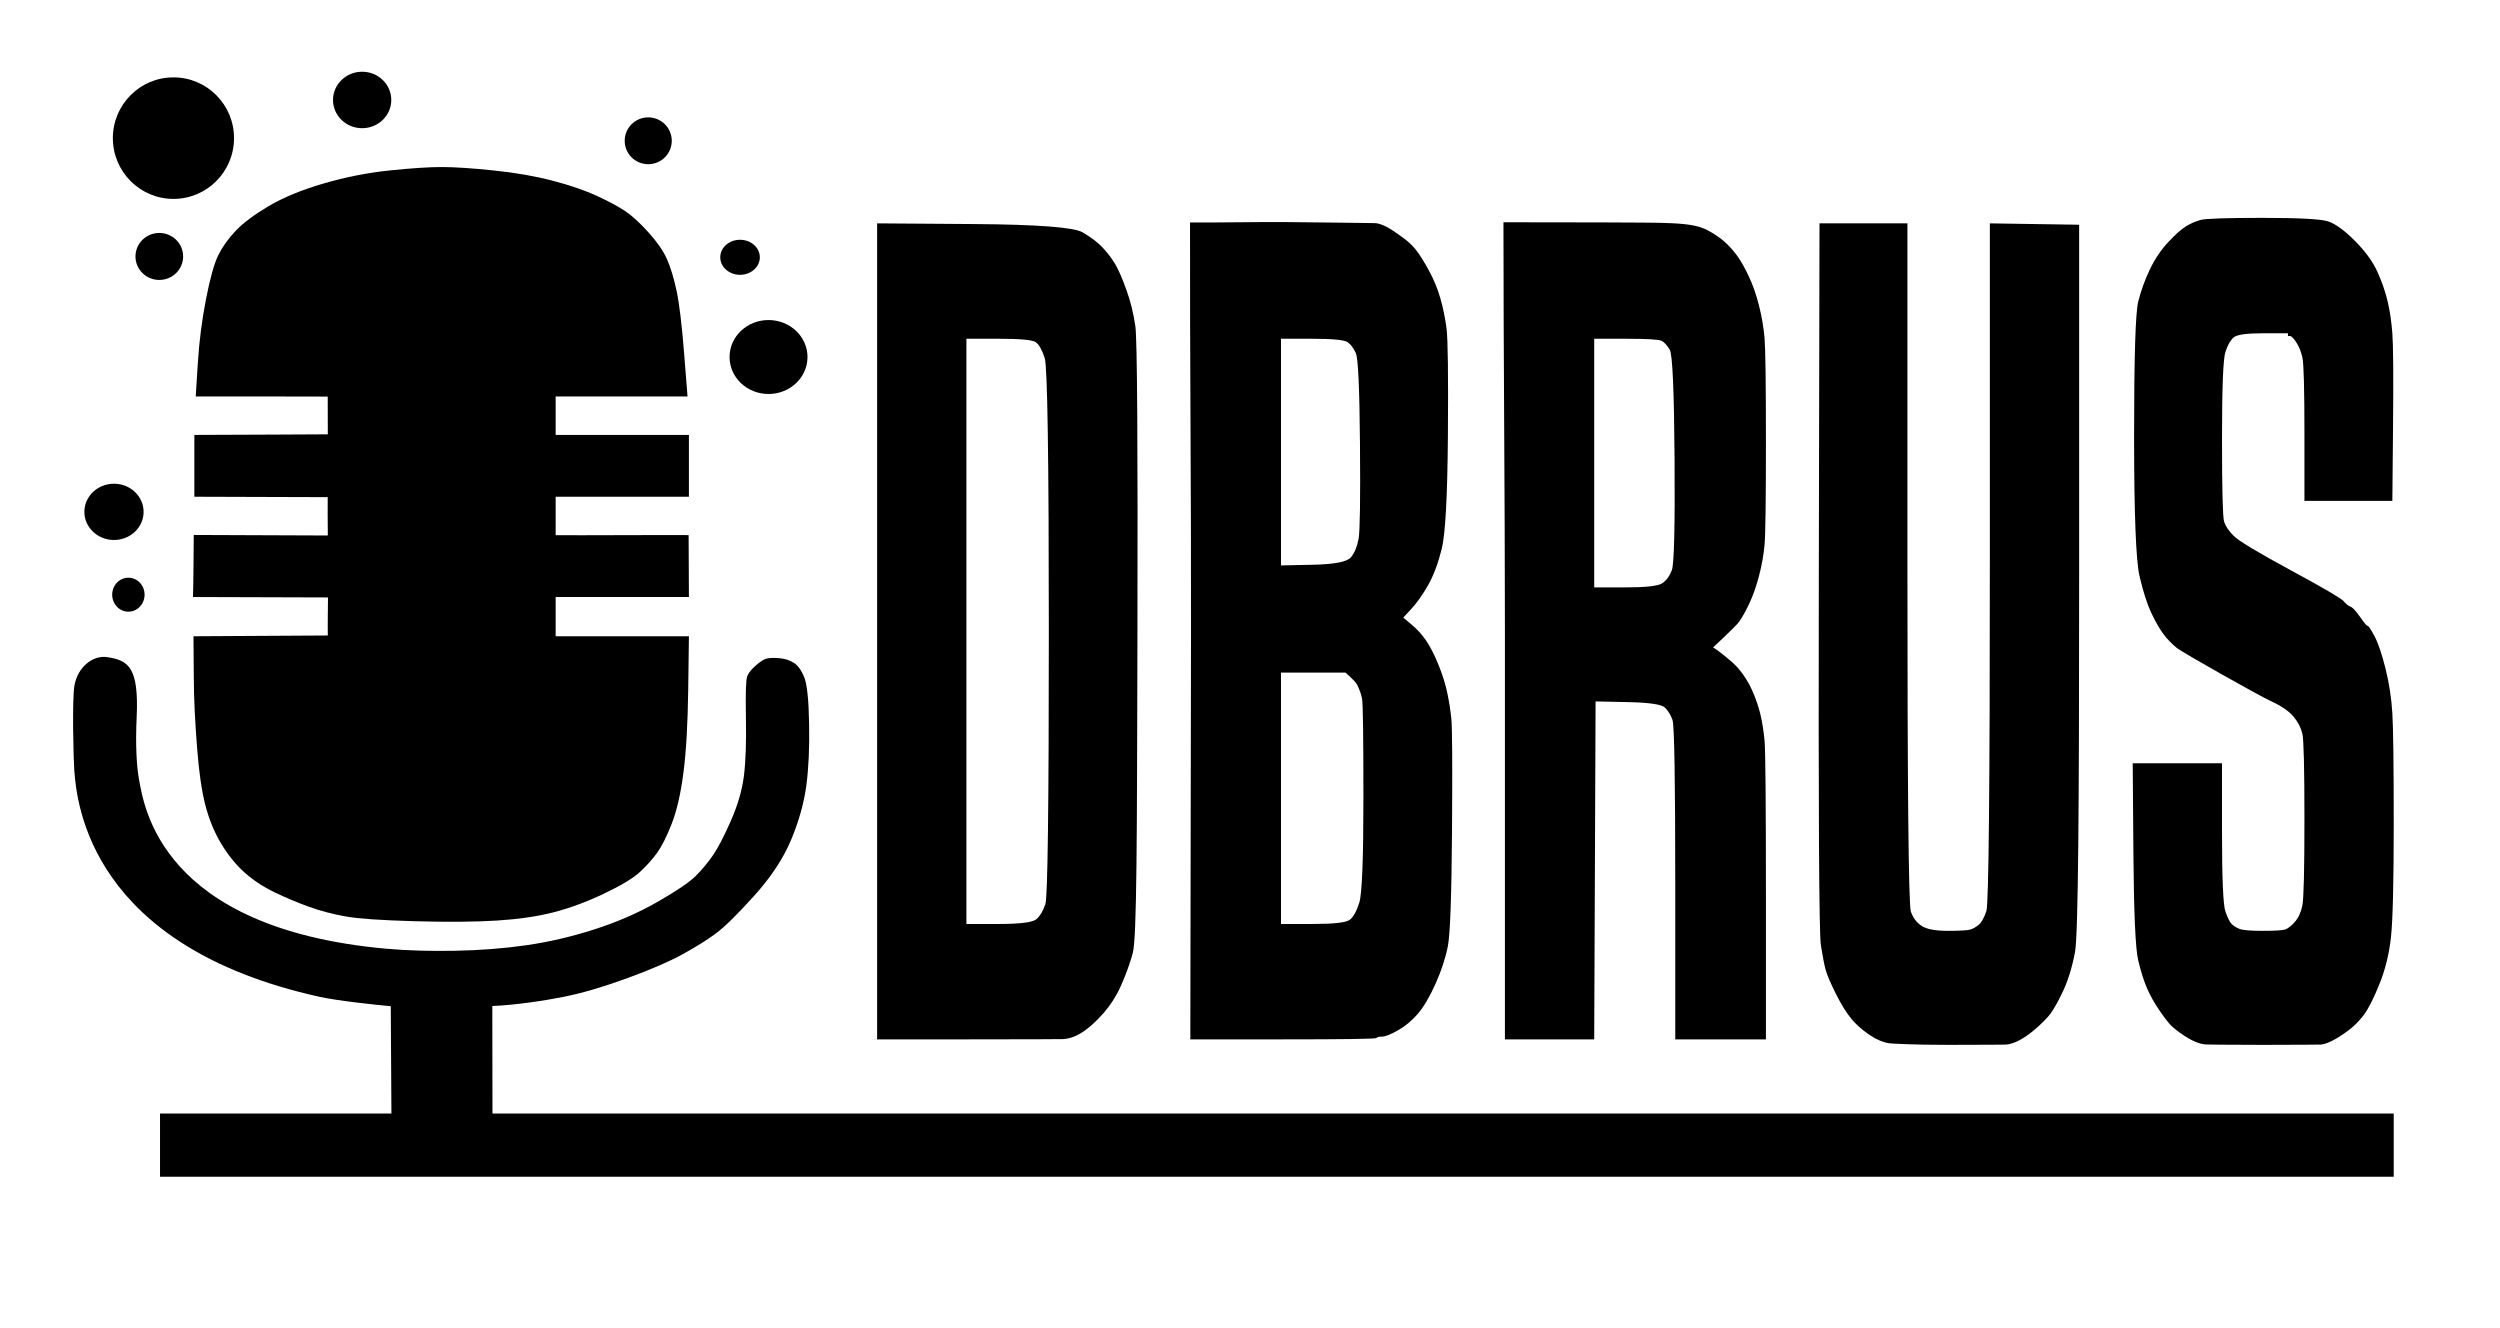 <?xml version="1.0" encoding="UTF-8" standalone="no"?>
<svg height="100%" stroke-miterlimit="10"
    style="fill-rule:nonzero;clip-rule:evenodd;stroke-linecap:round;stroke-linejoin:round;"
    version="1.1" viewBox="0 0 2729.76 1450.19" width="100%" xml:space="preserve"
    xmlns="http://www.w3.org/2000/svg" xmlns:xlink="http://www.w3.org/1999/xlink">
<defs/>
<g id="Layer-1">
<path d="M425.224 186.138C401.224 188.638 377.224 193.388 353.224 200.388C329.224 207.388 309.224 215.638 293.224 225.138C277.224 234.638 265.224 243.638 257.224 252.138C249.224 260.638 242.974 269.388 238.474 278.388C233.974 287.388 229.474 303.388 224.974 326.388C220.474 349.388 217.474 372.888 215.974 396.888C215.224 408.888 214.474 420.888 213.724 432.888C237.724 432.888 261.724 432.888 285.724 432.888C333.724 432.888 357.832 433.03 357.832 433.03L357.94 474.236C357.94 474.236 236.724 474.888 212.224 474.888C212.224 486.138 212.224 531.138 212.224 542.388C236.474 542.388 357.818 542.851 357.818 542.851C357.818 542.851 357.69 577.704 357.94 584.704C333.69 584.704 211.562 584.124 211.562 584.124C211.562 584.124 211.224 640.638 210.724 651.888C235.224 651.888 358.146 652.351 358.146 652.351C358.146 652.351 357.69 686.888 357.94 693.888C333.44 694.138 235.761 694.496 211.261 694.746C211.261 708.496 211.582 722.888 211.582 736.638C211.582 764.138 213.224 790.888 215.224 816.888C217.224 842.888 220.224 863.638 224.224 879.138C228.224 894.638 233.974 908.638 241.474 921.138C248.974 933.638 257.474 944.138 266.974 952.638C276.474 961.138 287.474 968.388 299.974 974.388C312.474 980.388 324.974 985.638 337.474 990.138C349.974 994.638 363.224 998.138 377.224 1000.64C391.224 1003.14 416.474 1004.89 452.974 1005.89C489.474 1006.89 519.474 1006.64 542.974 1005.14C566.474 1003.64 586.974 1000.64 604.474 996.138C621.974 991.638 640.224 984.888 659.224 975.888C678.224 966.888 691.474 958.888 698.974 951.888C706.474 944.888 712.724 937.888 717.724 930.888C722.724 923.888 727.974 913.388 733.474 899.388C738.974 885.388 743.224 866.888 746.224 843.888C749.224 820.888 750.974 790.388 751.474 752.388C751.724 733.388 751.974 713.746 752.224 694.746C727.974 694.746 606.722 694.746 606.722 694.746C606.722 694.746 606.724 659.138 606.724 651.888C630.974 651.888 727.974 651.888 752.224 651.888C752.224 640.888 751.903 595.284 751.903 584.284C727.653 584.034 630.974 584.638 606.724 584.388C606.724 577.388 606.724 549.388 606.724 542.388C630.974 542.388 727.974 542.388 752.224 542.388C752.224 531.138 752.224 486.138 752.224 474.888C727.974 474.888 630.974 474.888 606.724 474.888C606.724 467.888 606.724 439.888 606.724 432.888C630.724 432.888 726.724 432.888 750.724 432.888C749.474 417.138 748.224 401.388 746.974 385.638C744.474 354.138 741.724 331.388 738.724 317.388C735.724 303.388 732.224 291.888 728.224 282.888C724.224 273.888 717.474 264.138 707.974 253.638C698.474 243.138 689.974 235.388 682.474 230.388C674.974 225.388 664.724 219.888 651.724 213.888C638.724 207.888 622.724 202.388 603.724 197.388C584.724 192.388 563.224 188.638 539.224 186.138C515.224 183.638 496.224 182.388 482.224 182.388C468.224 182.388 449.224 183.638 425.224 186.138Z" fill="#000000" fill-rule="nonzero" opacity="1" stroke="none"/>
<path d="M2402.97 240.138C2397.47 241.638 2392.22 243.888 2387.22 246.888C2382.22 249.888 2375.72 255.638 2367.72 264.138C2359.72 272.638 2352.97 282.638 2347.47 294.138C2341.97 305.638 2337.72 317.388 2334.72 329.388C2331.72 341.388 2330.22 390.138 2330.22 475.638C2330.22 561.138 2332.22 612.388 2336.22 629.388C2340.22 646.388 2344.47 659.638 2348.97 669.138C2353.47 678.638 2357.72 686.138 2361.72 691.638C2365.72 697.138 2370.72 702.388 2376.72 707.388C2382.72 712.388 2466.72 759.638 2478.72 765.138C2490.72 770.638 2499.22 776.388 2504.22 782.388C2509.22 788.388 2512.47 794.638 2513.97 801.138C2515.47 807.638 2516.22 838.638 2516.22 894.138C2516.22 949.638 2515.47 981.138 2513.97 988.638C2512.47 996.138 2509.72 1002.14 2505.72 1006.64C2501.72 1011.14 2498.22 1013.89 2495.22 1014.89C2492.22 1015.89 2483.97 1016.39 2470.47 1016.39C2456.97 1016.39 2448.47 1015.64 2444.97 1014.14C2441.47 1012.64 2438.72 1010.89 2436.72 1008.89C2434.72 1006.89 2432.47 1002.39 2429.97 995.388C2427.47 988.388 2426.22 959.638 2426.22 909.138C2426.22 883.888 2426.22 858.638 2426.22 833.388C2409.97 833.388 2393.72 833.388 2377.47 833.388C2361.22 833.388 2344.97 833.388 2328.72 833.388C2328.97 866.138 2329.22 898.888 2329.47 931.638C2329.97 997.138 2331.72 1036.14 2334.72 1048.64C2337.72 1061.14 2340.97 1071.39 2344.47 1079.39C2347.97 1087.39 2352.47 1095.39 2357.97 1103.39C2363.47 1111.39 2367.72 1116.89 2370.72 1119.89C2373.72 1122.89 2393.96 1140.1 2408.97 1140.47C2410.09 1140.5 2430.22 1140.89 2471.22 1140.89C2512.22 1140.89 2533.75 1140.57 2533.75 1140.57C2543.14 1140.24 2558.22 1129.64 2564.22 1125.14C2570.22 1120.64 2575.72 1115.14 2580.72 1108.64C2585.72 1102.14 2591.47 1090.89 2597.97 1074.89C2604.47 1058.89 2608.72 1041.64 2610.72 1023.14C2612.72 1004.64 2613.72 963.388 2613.72 899.388C2613.72 835.388 2613.22 795.138 2612.22 778.638C2611.22 762.138 2608.72 745.888 2604.72 729.888C2600.72 713.888 2596.72 702.138 2592.72 694.638C2588.72 687.138 2586.22 683.388 2585.22 683.388C2584.22 683.388 2581.47 680.138 2576.97 673.638C2572.47 667.138 2568.97 663.388 2566.47 662.388C2563.97 661.388 2561.47 659.388 2558.97 656.388C2556.47 653.388 2537.22 642.138 2501.22 622.638C2465.22 603.138 2444.47 590.638 2438.97 585.138C2433.47 579.638 2429.97 574.388 2428.47 569.388C2426.97 564.388 2426.22 534.138 2426.22 478.638C2426.22 423.138 2427.47 391.638 2429.97 384.138C2432.47 376.638 2435.47 371.388 2438.97 368.388C2442.47 365.388 2453.22 363.888 2471.22 363.888C2480.22 363.888 2489.22 363.888 2498.22 363.888C2498.22 364.388 2498.22 364.888 2498.22 365.388C2498.22 365.888 2498.22 366.388 2498.22 366.888C2498.97 366.888 2499.72 366.888 2500.47 366.888C2501.97 366.888 2504.22 369.138 2507.22 373.638C2510.22 378.138 2512.47 383.638 2513.97 390.138C2515.47 396.638 2516.22 424.388 2516.22 473.388C2516.22 497.888 2516.22 522.388 2516.22 546.888C2532.22 546.888 2548.22 546.888 2564.22 546.888C2580.22 546.888 2596.22 546.888 2612.22 546.888C2612.47 519.638 2612.72 492.388 2612.97 465.138C2613.47 410.638 2613.22 376.888 2612.22 363.888C2611.22 350.888 2609.47 339.138 2606.97 328.638C2604.47 318.138 2600.72 307.388 2595.72 296.388C2590.72 285.388 2582.47 274.138 2570.97 262.638C2559.47 251.138 2549.72 244.138 2541.72 241.638C2533.72 239.138 2509.97 237.888 2470.47 237.888C2430.97 237.888 2408.47 238.638 2402.97 240.138Z" fill="#000000" fill-rule="nonzero" opacity="1" stroke="none"/>
<path d="M957.724 689.388C957.724 837.888 957.724 986.388 957.724 1134.89C991.224 1134.89 1024.72 1134.89 1058.22 1134.89C1125.22 1134.89 1159.9 1134.66 1161.02 1134.59C1177.7 1133.54 1191.22 1120.39 1199.22 1112.39C1207.22 1104.39 1213.97 1095.39 1219.47 1085.39C1224.97 1075.39 1232.38 1057.11 1236.88 1040.61C1241.38 1024.11 1241.47 913.638 1241.97 699.138C1242.47 484.638 1241.72 370.388 1239.72 356.388C1237.72 342.388 1234.47 329.138 1229.97 316.638C1225.47 304.138 1221.47 294.888 1217.97 288.888C1214.47 282.888 1209.97 276.888 1204.47 270.888C1198.97 264.888 1191.47 259.138 1181.97 253.638C1172.47 248.138 1132.72 245.138 1062.72 244.638C1027.72 244.388 992.724 244.138 957.724 243.888C957.724 392.388 957.724 540.888 957.724 689.388ZM1055.22 369.888C1066.97 369.888 1078.72 369.888 1090.47 369.888C1113.97 369.888 1127.47 371.138 1130.97 373.638C1134.47 376.138 1137.72 381.888 1140.72 390.888C1143.72 399.888 1145.22 499.638 1145.22 690.138C1145.22 880.638 1143.97 979.638 1141.47 987.138C1138.97 994.638 1135.72 1000.14 1131.72 1003.64C1127.72 1007.14 1113.97 1008.89 1090.47 1008.89C1078.72 1008.89 1066.97 1008.89 1055.22 1008.89C1055.22 902.388 1055.22 795.888 1055.22 689.388C1055.22 582.888 1055.22 476.388 1055.22 369.888Z" fill="#000000" fill-rule="nonzero" opacity="1" stroke="none"/>
<path d="M1300.47 689.388C1300.22 837.888 1299.97 986.388 1299.72 1134.89C1333.47 1134.89 1367.22 1134.89 1400.97 1134.89C1468.47 1134.89 1502.47 1134.39 1502.97 1133.39C1503.47 1132.39 1505.47 1131.89 1508.97 1131.89C1512.47 1131.89 1518.22 1129.64 1526.22 1125.14C1534.22 1120.64 1541.47 1114.64 1547.97 1107.14C1554.47 1099.64 1560.97 1088.64 1567.47 1074.14C1573.97 1059.64 1578.47 1045.89 1580.97 1032.89C1583.47 1019.89 1584.97 977.638 1585.47 906.138C1585.97 834.638 1585.72 794.138 1584.72 784.638C1583.72 775.138 1582.22 765.638 1580.22 756.138C1578.22 746.638 1574.97 736.388 1570.47 725.388C1565.97 714.388 1561.47 705.638 1556.97 699.138C1552.47 692.638 1547.22 686.888 1541.22 681.888C1538.22 679.388 1535.22 676.888 1532.22 674.388C1535.22 671.138 1538.22 667.888 1541.22 664.638C1547.22 658.138 1553.22 649.638 1559.22 639.138C1565.22 628.638 1570.22 615.388 1574.22 599.388C1578.22 583.388 1580.47 542.138 1580.97 475.638C1581.47 409.138 1580.97 370.138 1579.47 358.638C1577.97 347.138 1575.72 336.138 1572.72 325.638C1569.72 315.138 1565.47 304.888 1559.97 294.888C1554.47 284.888 1549.72 277.388 1545.72 272.388C1541.72 267.388 1536.47 262.638 1529.97 258.138C1523.47 253.638 1510.84 243.702 1500.8 243.622C1500.8 243.622 1439.03 242.741 1404.53 242.491C1370.03 242.241 1333.89 243.153 1299.39 242.903C1299.14 391.403 1300.72 540.888 1300.47 689.388ZM1398.72 369.888C1409.97 369.888 1421.22 369.888 1432.47 369.888C1454.97 369.888 1467.97 371.138 1471.47 373.638C1474.97 376.138 1477.97 380.138 1480.47 385.638C1482.97 391.138 1484.47 424.138 1484.97 484.638C1485.47 545.138 1484.97 579.638 1483.47 588.138C1481.97 596.638 1479.22 603.388 1475.22 608.388C1471.22 613.388 1457.47 616.138 1433.97 616.638C1422.22 616.888 1410.47 617.138 1398.72 617.388C1398.72 576.138 1398.72 534.888 1398.72 493.638C1398.72 452.388 1398.72 411.138 1398.72 369.888ZM1398.72 734.388C1410.47 734.388 1422.22 734.388 1433.97 734.388C1445.72 734.388 1457.47 734.388 1469.22 734.388C1469.22 734.888 1479.47 742.888 1481.97 747.888C1484.47 752.888 1486.22 757.888 1487.22 762.888C1488.22 767.888 1488.72 803.888 1488.72 870.888C1488.72 937.888 1487.22 976.138 1484.22 985.638C1481.22 995.138 1477.72 1001.39 1473.72 1004.39C1469.72 1007.39 1456.22 1008.89 1433.22 1008.89C1421.72 1008.89 1410.22 1008.89 1398.72 1008.89C1398.72 963.138 1398.72 917.388 1398.72 871.638C1398.72 825.888 1398.72 780.138 1398.72 734.388Z" fill="#000000" fill-rule="nonzero" opacity="1" stroke="none"/>
<path d="M1643.22 689.388C1643.22 837.888 1643.22 986.388 1643.22 1134.89C1659.47 1134.89 1675.72 1134.89 1691.97 1134.89C1708.22 1134.89 1724.47 1134.89 1740.72 1134.89C1740.97 1073.39 1741.22 1011.89 1741.47 950.388C1741.72 888.888 1741.97 827.388 1742.22 765.888C1753.97 766.138 1765.72 766.388 1777.47 766.638C1800.97 767.138 1814.47 769.138 1817.97 772.638C1821.47 776.138 1824.22 780.638 1826.22 786.138C1828.22 791.638 1829.22 851.138 1829.22 964.638C1829.22 1021.39 1829.22 1078.14 1829.22 1134.89C1845.72 1134.89 1862.22 1134.89 1878.72 1134.89C1895.22 1134.89 1911.72 1134.89 1928.22 1134.89C1928.22 1083.14 1928.22 1031.39 1928.22 979.638C1928.22 876.138 1927.72 819.138 1926.72 808.638C1925.72 798.138 1924.22 788.638 1922.22 780.138C1920.22 771.638 1917.22 762.888 1913.22 753.888C1909.22 744.888 1903.97 736.638 1897.47 729.138C1890.97 721.638 1873.51 708.397 1870.51 706.897C1870.51 706.897 1895.47 683.888 1898.97 678.888C1902.47 673.888 1906.22 667.138 1910.22 658.638C1914.22 650.138 1917.72 640.138 1920.72 628.638C1923.72 617.138 1925.72 605.888 1926.72 594.888C1927.72 583.888 1928.22 546.388 1928.22 482.388C1928.22 418.388 1927.72 380.638 1926.72 369.138C1925.72 357.638 1923.72 345.888 1920.72 333.888C1917.72 321.888 1913.97 311.138 1909.47 301.638C1904.97 292.138 1900.72 284.638 1896.72 279.138C1892.72 273.638 1888.22 268.638 1883.22 264.138C1878.22 259.638 1871.97 255.393 1864.47 251.388C1846.85 241.975 1819.02 243.347 1749.02 242.847C1714.02 242.597 1676.63 242.944 1641.63 242.694C1641.63 391.194 1643.22 540.888 1643.22 689.388ZM1740.72 369.888C1752.22 369.888 1763.72 369.888 1775.22 369.888C1798.22 369.888 1811.22 370.638 1814.22 372.138C1817.22 373.638 1820.22 376.888 1823.22 381.888C1826.22 386.888 1827.97 426.638 1828.47 501.138C1828.97 575.638 1827.97 616.138 1825.47 622.638C1822.97 629.138 1819.47 633.888 1814.97 636.888C1810.47 639.888 1796.97 641.388 1774.47 641.388C1763.22 641.388 1751.97 641.388 1740.72 641.388C1740.72 596.138 1740.72 550.888 1740.72 505.638C1740.72 460.388 1740.72 415.138 1740.72 369.888Z" fill="#000000" fill-rule="nonzero" opacity="1" stroke="none"/>
<path d="M1985.97 628.638C1985.47 885.138 1986.22 1019.64 1988.22 1032.14C1990.22 1044.64 1991.97 1053.64 1993.47 1059.14C1994.97 1064.64 1998.72 1073.39 2004.72 1085.39C2010.72 1097.39 2016.72 1106.89 2022.72 1113.89C2028.72 1120.89 2047.88 1138.58 2065.47 1139.39C2065.47 1139.39 2086.72 1140.89 2127.72 1140.89C2168.72 1140.89 2189.97 1140.6 2189.97 1140.6C2209.06 1139.8 2234.72 1112.64 2238.72 1107.14C2242.72 1101.64 2247.22 1093.64 2252.22 1083.14C2257.22 1072.64 2262.21 1058.14 2265.71 1039.64C2269.21 1021.14 2270.22 884.138 2270.22 628.638C2270.22 500.888 2270.22 373.138 2270.22 245.388C2253.97 245.138 2237.72 244.888 2221.47 244.638C2205.22 244.388 2188.97 244.138 2172.72 243.888C2172.72 367.138 2172.72 490.388 2172.72 613.638C2172.72 860.138 2171.47 987.138 2168.97 994.638C2166.47 1002.14 2163.72 1007.14 2160.72 1009.64C2157.72 1012.14 2154.72 1013.89 2151.72 1014.89C2148.72 1015.89 2140.47 1016.39 2126.97 1016.39C2113.47 1016.39 2103.97 1014.64 2098.47 1011.14C2092.97 1007.64 2088.97 1002.39 2086.47 995.388C2083.97 988.388 2082.72 861.388 2082.72 614.388C2082.72 490.888 2082.72 367.388 2082.72 243.888C2066.72 243.888 2050.72 243.888 2034.72 243.888C2018.72 243.888 2002.72 243.888 1986.72 243.888C1986.47 372.138 1986.22 500.388 1985.97 628.638Z" fill="#000000" fill-rule="nonzero" opacity="1" stroke="none"/>
<path d="M81.318 748.341C78.585 763.875 80.239 828.878 81.104 840.888C83.883 879.495 99.668 1033.23 348.724 1088.39C368.637 1092.8 410.177 1097.19 426.677 1098.69L427.398 1215.89C427.398 1215.89 216.974 1215.89 174.724 1215.89C174.724 1227.39 174.724 1238.89 174.724 1250.39C174.724 1261.89 174.724 1273.39 174.724 1284.89C581.224 1284.89 987.724 1284.89 1394.22 1284.89C1800.72 1284.89 2207.22 1284.89 2613.72 1284.89C2613.72 1273.39 2613.72 1261.89 2613.72 1250.39C2613.72 1238.89 2613.72 1227.39 2613.72 1215.89C2267.72 1215.89 1921.72 1215.89 1575.72 1215.89C1229.72 1215.89 883.724 1215.89 537.724 1215.89C537.724 1196.39 537.562 1098.48 537.562 1098.48C563.811 1097.38 595.724 1092.39 615.724 1088.39C635.724 1084.39 658.724 1077.64 684.724 1068.14C710.724 1058.64 730.974 1049.89 745.474 1041.89C759.974 1033.89 771.974 1026.39 781.474 1019.39C790.974 1012.39 804.974 998.638 823.474 978.138C841.974 957.638 855.474 937.138 863.974 916.638C872.474 896.138 877.974 876.388 880.474 857.388C882.974 838.388 883.974 815.888 883.474 789.888C882.974 763.888 881.224 747.138 878.224 739.638C875.224 732.138 871.474 726.888 866.974 723.888C862.474 720.888 856.974 719.138 850.474 718.638C843.974 718.138 839.224 718.388 836.224 719.388C833.224 720.388 829.474 722.888 824.974 726.888C820.474 730.888 817.474 734.638 815.974 738.138C814.474 741.638 813.974 756.888 814.474 783.888C814.974 810.888 814.224 832.138 812.224 847.638C810.224 863.138 805.474 879.388 797.974 896.388C790.474 913.388 783.974 925.888 778.474 933.888C772.974 941.888 766.724 949.388 759.724 956.388C752.724 963.388 738.724 972.888 717.724 984.888C696.724 996.888 673.724 1006.89 648.724 1014.89C623.724 1022.89 598.974 1028.64 574.474 1032.14C549.974 1035.64 524.224 1037.64 497.224 1038.14C470.224 1038.64 444.963 1038.01 421.474 1035.89C174.924 1013.58 157.251 880.107 151.811 851.192C149.097 836.772 147.826 812.605 149.224 783.138C151.862 727.499 139.491 721.04 117.137 717.53C101.361 715.052 84.796 728.573 81.318 748.341Z" fill="#000000" fill-rule="nonzero" opacity="1" stroke="none"/>
<path d="M786.453 280.939C786.453 270.374 796.127 261.81 808.06 261.81C819.993 261.81 829.666 270.374 829.666 280.939C829.666 291.504 819.993 300.069 808.06 300.069C796.127 300.069 786.453 291.504 786.453 280.939Z" fill="#000000" fill-rule="nonzero" opacity="1" stroke="none"/>
<path d="M123.235 150.834C123.235 114.19 152.852 84.483 189.387 84.483C225.922 84.483 255.539 114.19 255.539 150.834C255.539 187.479 225.922 217.185 189.387 217.185C152.852 217.185 123.235 187.479 123.235 150.834Z" fill="#000000" fill-rule="nonzero" opacity="1" stroke="none"/>
<path d="M147.929 280.02C147.929 265.851 159.577 254.364 173.944 254.364C188.312 254.364 199.959 265.851 199.959 280.02C199.959 294.189 188.312 305.675 173.944 305.675C159.577 305.675 147.929 294.189 147.929 280.02Z" fill="#000000" fill-rule="nonzero" opacity="1" stroke="none"/>
<path d="M682.102 153.727C682.102 139.603 693.608 128.154 707.802 128.154C721.995 128.154 733.501 139.603 733.501 153.727C733.501 167.85 721.995 179.3 707.802 179.3C693.608 179.3 682.102 167.85 682.102 153.727Z" fill="#000000" fill-rule="nonzero" opacity="1" stroke="none"/>
<path d="M122.506 649.352C122.506 639.103 130.42 630.796 140.183 630.796C149.945 630.796 157.86 639.103 157.86 649.352C157.86 659.6 149.945 667.908 140.183 667.908C130.42 667.908 122.506 659.6 122.506 649.352Z" fill="#000000" fill-rule="nonzero" opacity="1" stroke="none"/>
<path d="M92.12 558.895C92.12 541.929 106.6 528.176 124.461 528.176C142.322 528.176 156.801 541.929 156.801 558.895C156.801 575.86 142.322 589.614 124.461 589.614C106.6 589.614 92.12 575.86 92.12 558.895Z" fill="#000000" fill-rule="nonzero" opacity="1" stroke="none"/>
<path d="M363.607 109.149C363.607 92.124 377.85 78.323 395.421 78.323C412.992 78.323 427.236 92.124 427.236 109.149C427.236 126.174 412.992 139.975 395.421 139.975C377.85 139.975 363.607 126.174 363.607 109.149Z" fill="#000000" fill-rule="nonzero" opacity="1" stroke="none"/>
<path d="M796.606 389.832C796.606 367.533 815.657 349.457 839.158 349.457C862.658 349.457 881.709 367.533 881.709 389.832C881.709 412.13 862.658 430.206 839.158 430.206C815.657 430.206 796.606 412.13 796.606 389.832Z" fill="#000000" fill-rule="nonzero" opacity="1" stroke="none"/>
</g>
</svg>